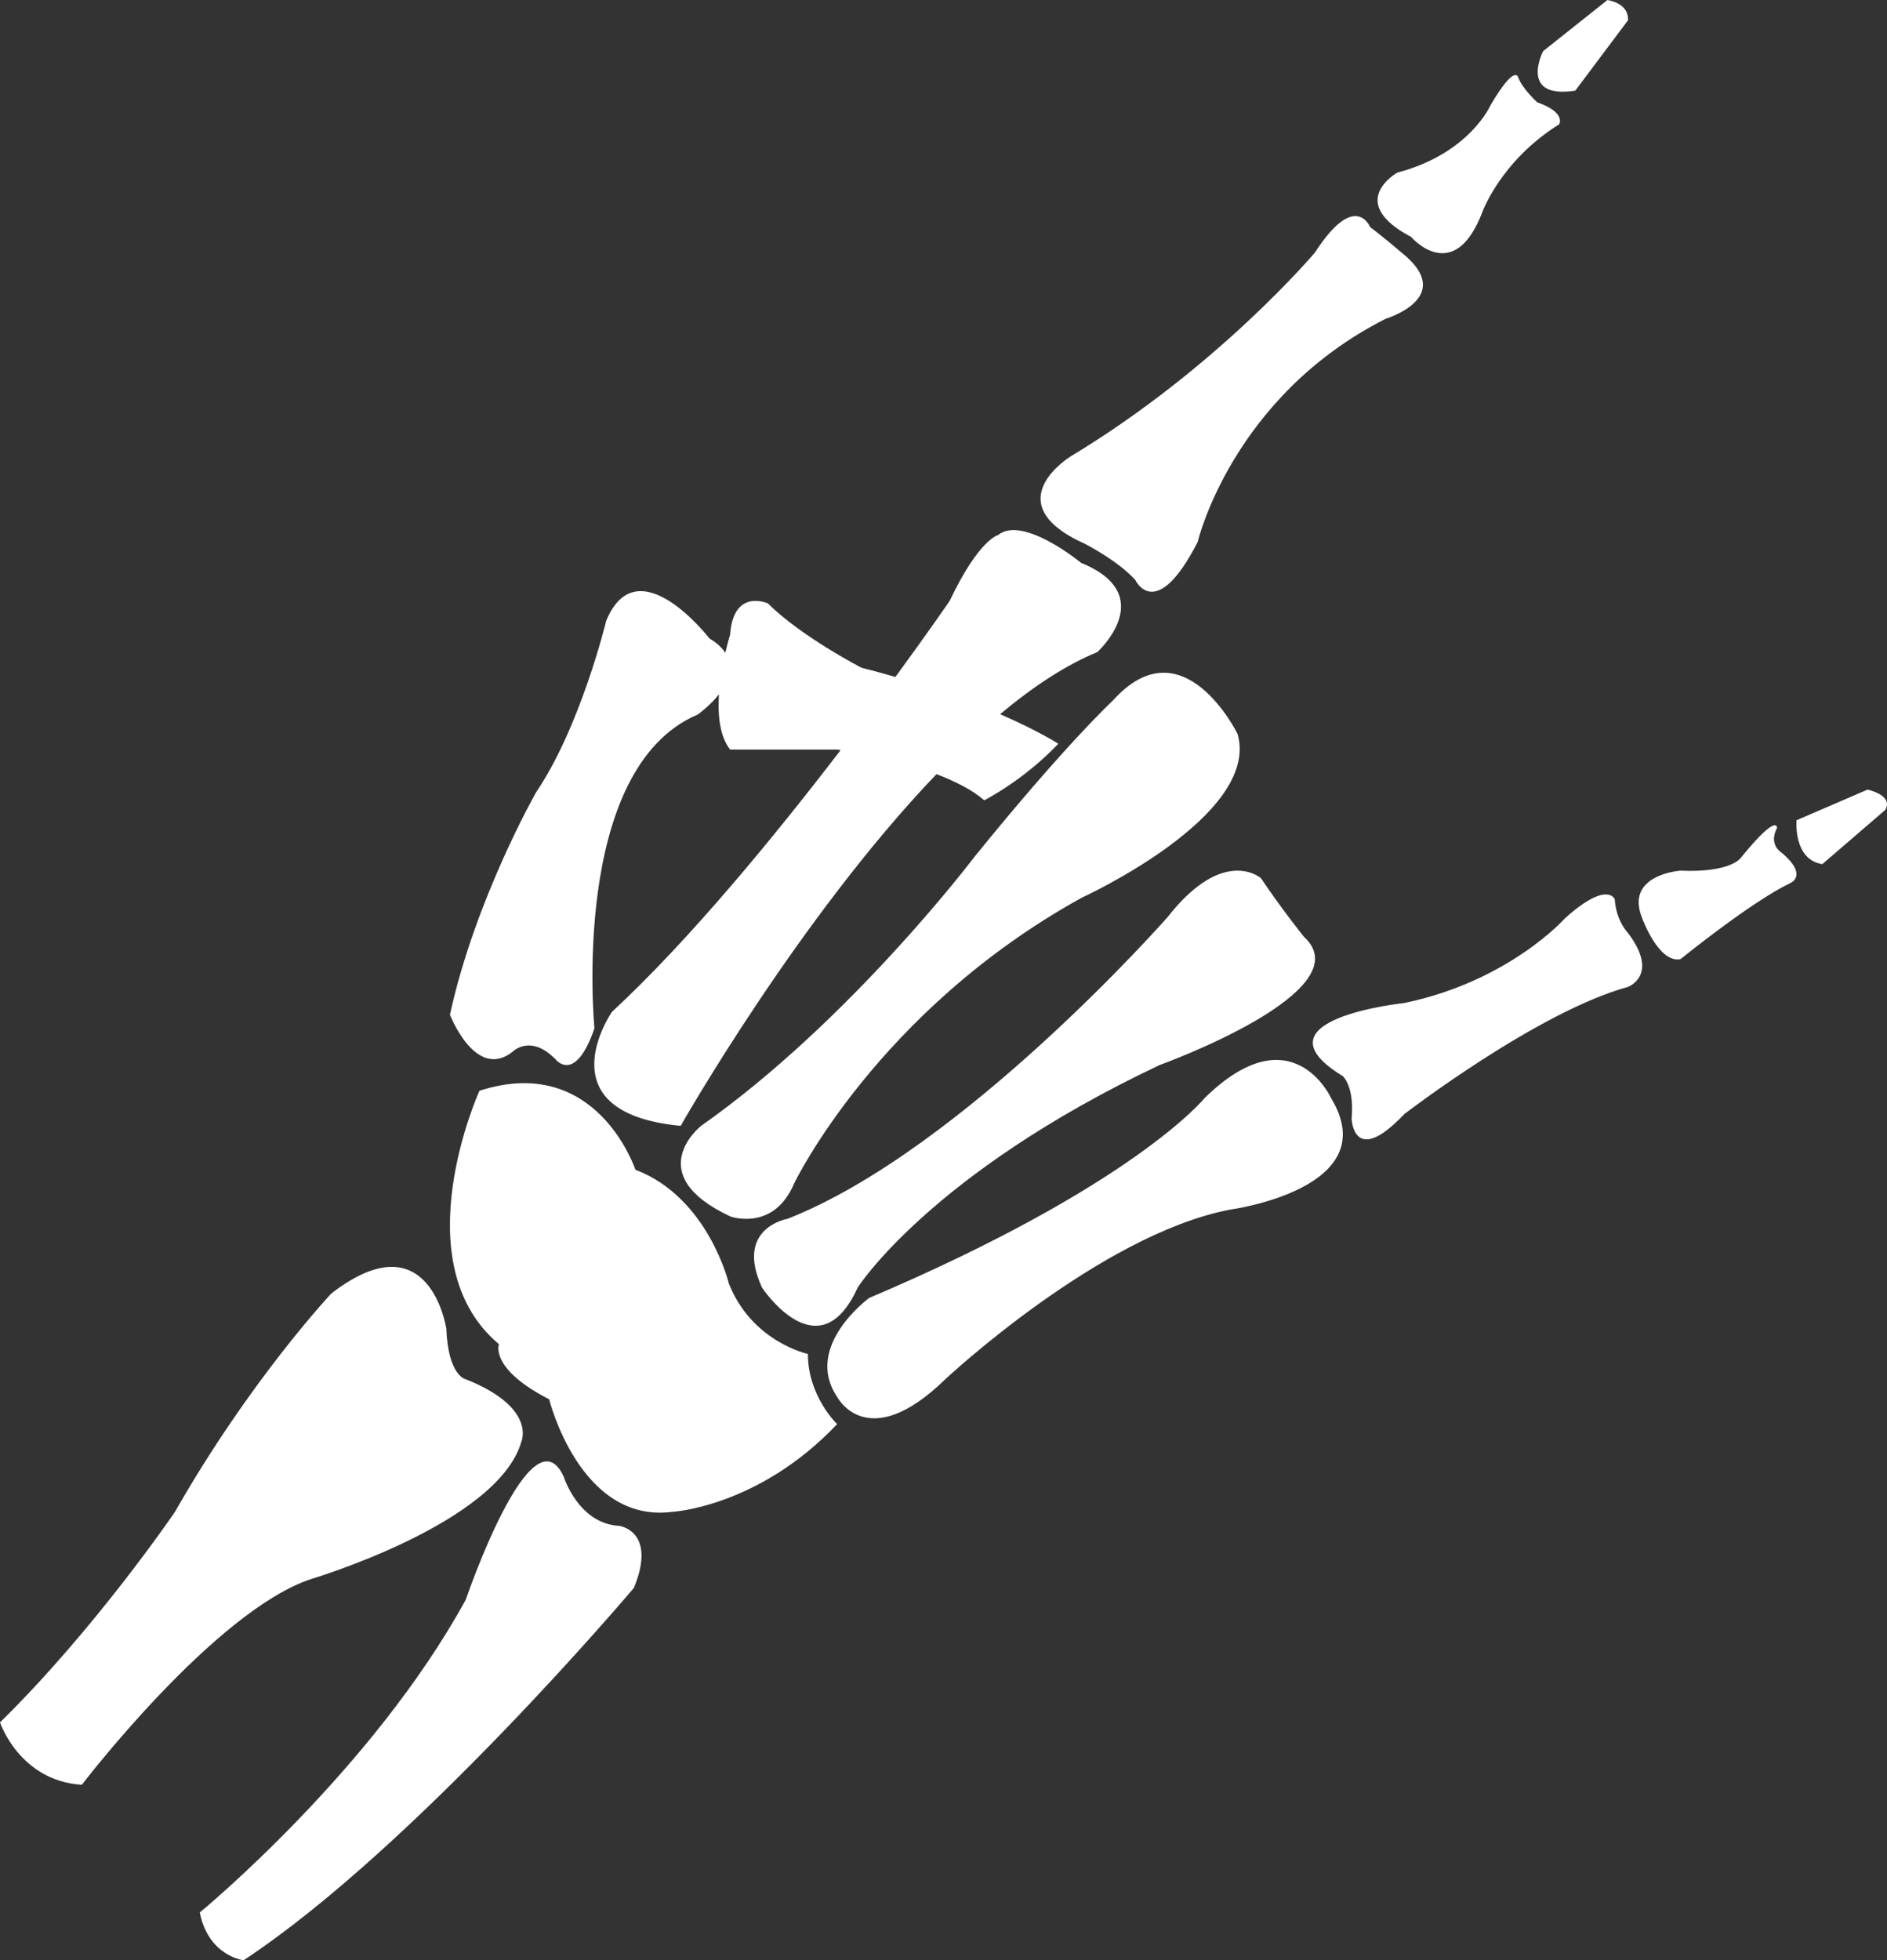 <svg version="1.1" baseProfile="tiny" id="图层_1" x="0px" y="0px" width="113.518px" height="117.892px" viewBox="0 0 113.518 117.892" xml:space="preserve" xmlns="http://www.w3.org/2000/svg" xmlns:xlink="http://www.w3.org/1999/xlink" xmlns:xml="http://www.w3.org/XML/1998/namespace">
  <rect x="0" y="0" width="113.518" height="117.892" fill="#333333" stroke="none"/>
  <path fill="#FFFFFF" d="M18.702,94.97c-5.805,1.934-13.778,12.369-13.778,12.369C1.173,107.105,0,103.587,0,103.587
	c5.744-5.629,10.525-12.662,10.525-12.662c4.547-7.973,9.407-13.133,9.407-13.133c5.92-4.572,6.916,2.111,6.916,2.111
	c0.117,2.873,1.174,3.049,1.174,3.049c4.278,1.699,3.342,3.752,3.342,3.752C29.957,91.628,18.702,94.97,18.702,94.97z
	 M43.851,77.207c0,0-1.231-5.188-5.628-6.859c0,0-2.314-7.033-9.38-4.748c0,0-4.69,10.318,1.172,15.242c0,0-0.585,1.467,3.021,3.313
	c0,0,1.847,7.475,7.387,6.771c0,0,5.188-0.264,9.937-5.277c0,0-1.759-1.67-1.759-4.221C48.6,81.427,45.257,80.724,43.851,77.207z
	 M37.255,91.767c-2.462-0.127-3.341-2.953-3.341-2.953c-1.935-4.221-5.892,7.387-5.892,7.387
	c-5.627,10.295-16.004,18.818-16.004,18.818c0.527,2.639,2.638,2.873,2.638,2.873c10.316-6.801,23.479-22.395,23.479-22.395
	C39.542,92.068,37.255,91.767,37.255,91.767z M30.836,63.255c0,0,1.056-1.098,2.579,0.447c0,0,1.173,1.545,2.346-1.855
	c0,0-1.523-15.593,6.214-18.875c0,0,0.713-0.499,1.276-1.215c-0.079,1.242,0.04,2.521,0.672,3.324h6.436c0,0,0.084,0.011,0.212,0.03
	c-3.947,5.151-9.093,11.431-13.754,15.74c0,0-4.222,6.066,4.132,6.859c0,0,7.074-12.478,15.388-21.151
	c1.104,0.42,2.14,0.937,2.874,1.571c0,0,2.344-1.172,4.455-3.4c0,0-1.172-0.763-3.501-1.778c1.954-1.633,3.926-2.947,5.847-3.733
	c0,0,3.78-3.429-0.968-5.363c0,0-3.518-2.902-5.013-1.671c0,0-1.144,0.257-2.902,3.954c0,0-1.254,1.829-3.264,4.574
	c-0.651-0.188-1.324-0.375-2.041-0.555c0,0-3.635-1.876-5.627-3.869c0,0-2.081-0.938-2.273,1.876c0,0-0.138,0.437-0.29,1.094
	c-0.196-0.296-0.494-0.587-0.954-0.86c0,0-4.337-5.628-6.215-1.056c0,0-1.523,6.332-4.221,10.318c0,0-3.671,6.448-5.177,13.366
	C27.066,61.027,28.609,65.013,30.836,63.255z M47.777,71.167c0,0,4.983-10.375,17.294-17.175c0,0,10.788-4.924,9.38-9.849
	c0,0-3.283-6.716-7.504-2.01c0,0-2.814,2.596-8.323,9.396c0,0-7.445,9.848-16.444,16.18c0,0-3.693,2.9,1.759,5.451
	C43.938,73.162,46.546,74.099,47.777,71.167z M51.593,77.441c0,0,4.333-6.844,18.169-13.389c0,0,12.312-4.432,8.677-7.715
	c0,0-1.408-1.759-2.579-3.518c0,0-2.229-1.993-5.628,2.346c0,0-12.312,14.002-22.863,18.139c0,0-3.196,0.537-1.525,4.137
	C45.843,77.441,49.252,82.599,51.593,77.441z M72.458,66.048c0,0-4.221,5.238-20.165,12.01c0,0-3.988,2.9-1.935,5.949
	c0,0,1.815,3.518,6.507-1.055c0,0,9.262-8.678,17.116-10.201c0,0,9.398-1.248,6.098-6.703
	C80.079,66.048,77.734,60.869,72.458,66.048z M97.139,54.08c0,0-0.439-1.144-2.989,1.143c0,0-3.342,3.782-9.673,5.101
	c0,0-9.322,0.967-3.695,4.396c0,0,0.706,0.615,0.529,2.551c0,0,0.089,2.988,3.166-0.266c0,0,8.002-6.154,13.453-7.649
	c0,0,1.935-0.703,0-3.254C97.93,56.103,97.227,55.399,97.139,54.08z M107.163,51.267c0,0-0.791-0.466-0.263-1.464
	c0,0,0.087-0.999-2.199,1.815c0,0-0.615,0.874-3.605,0.744c0,0-3.379,0.223-2.306,2.86c0,0,0.986,2.727,2.306,2.463
	c0,0,4.221-3.43,6.596-4.572C107.691,53.113,108.834,52.673,107.163,51.267z M112.353,47.485l-4.279,1.847
	c0,0-0.206,2.374,1.553,2.638l3.78-3.254C113.406,48.716,114.022,47.925,112.353,47.485z M65.276,32.712
	c0,0,1.965,0.997,3.021,2.169c0,0,1.231,2.639,3.752-2.286c0,0,2.052-8.734,11.313-13.425c0,0,4.337-1.3,0.938-3.991
	c0,0-0.938-0.816-1.876-1.52c0,0-0.886-2.237-3.314,1.52c0,0-5.831,6.922-14.683,12.257C64.427,27.436,59.794,30.25,65.276,32.712z
	 M84.886,14.247c0,0,2.58,3.007,4.296-1.509c0,0,1.099-3.065,4.616-5.264c0,0,0.439-0.703-1.319-1.319c0,0-0.88-0.791-1.143-1.494
	c0,0-0.177-0.88-1.671,1.671c0,0-1.261,2.905-5.6,4.047C84.065,10.379,80.9,12.138,84.886,14.247z M94.765,5.452l3.165-4.221
	c0,0,0.176-0.968-1.23-1.231L92.83,3.078C92.83,3.078,91.336,5.98,94.765,5.452z" class="color c1"/>
</svg>